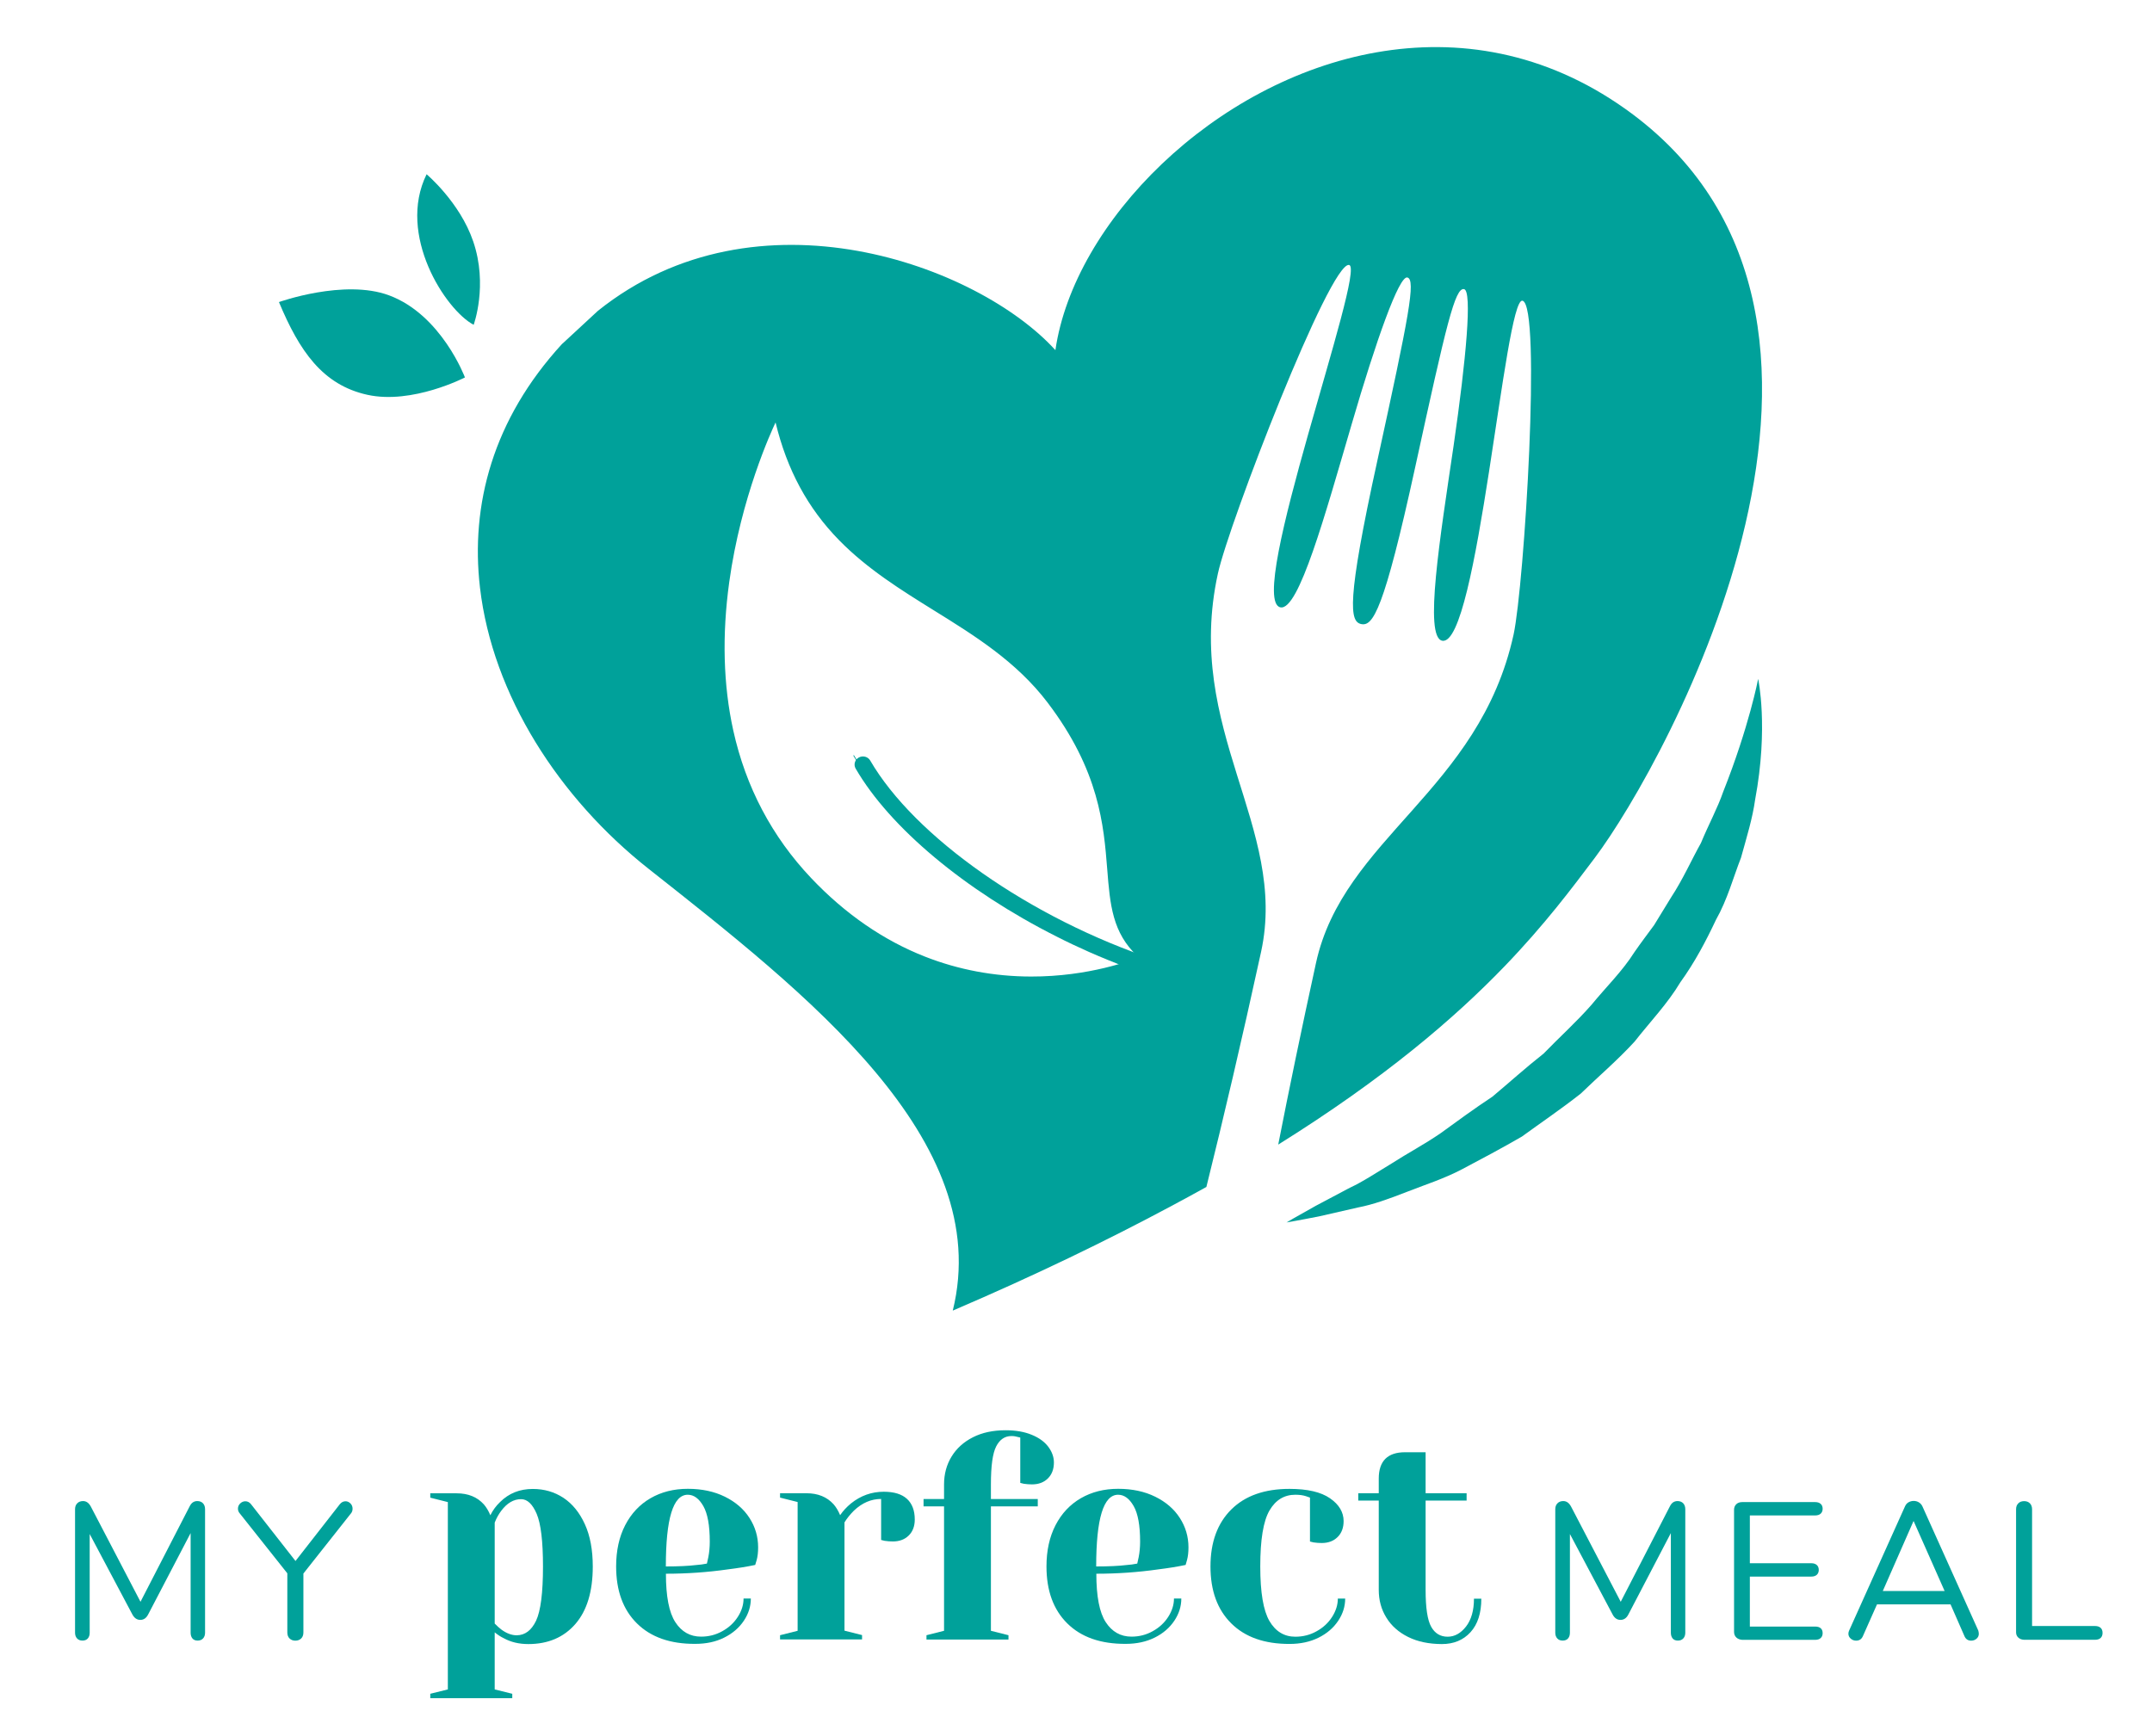 <?xml version="1.0" encoding="utf-8"?>
<!-- Generator: Adobe Illustrator 23.0.1, SVG Export Plug-In . SVG Version: 6.00 Build 0)  -->
<svg version="1.1" id="Logo_my_perfefect_meal" xmlns="http://www.w3.org/2000/svg" xmlns:xlink="http://www.w3.org/1999/xlink"
	 x="0px" y="0px" viewBox="0 0 315.99 254.99" style="enable-background:new 0 0 315.99 254.99;" xml:space="preserve">
<style type="text/css">
	.st0{fill:#00A19A;}
</style>
<path class="st0" d="M258.16,99.7c0,0,1.55,7.1-0.45,17.76c-0.37,2.7-1.24,5.5-2.07,8.5c-1.13,2.88-1.98,6.12-3.67,9.11
	c-1.46,3.1-3.11,6.24-5.24,9.19c-1.86,3.12-4.44,5.8-6.71,8.7c-2.49,2.72-5.32,5.13-7.92,7.65c-2.87,2.26-5.83,4.26-8.63,6.3
	c-2.99,1.73-5.95,3.3-8.73,4.77c-2.78,1.47-5.67,2.36-8.21,3.37c-2.56,1-4.91,1.85-7.11,2.27c-2.16,0.5-4.05,0.93-5.6,1.28
	c-3.13,0.63-4.91,0.92-4.91,0.92s1.58-0.94,4.31-2.45c1.37-0.74,3.04-1.62,4.98-2.64c1.95-0.9,3.97-2.26,6.21-3.61
	c2.21-1.43,4.71-2.74,7.15-4.42c2.4-1.75,4.92-3.59,7.58-5.35c2.45-2.05,4.89-4.26,7.51-6.32c2.3-2.38,4.82-4.64,7.03-7.16
	c2.12-2.59,4.56-4.96,6.31-7.74c0.94-1.36,1.93-2.66,2.89-3.97c0.85-1.38,1.69-2.74,2.5-4.08c1.74-2.65,2.96-5.44,4.38-7.98
	c1.1-2.67,2.44-5.12,3.27-7.53C256.83,106.7,258.16,99.7,258.16,99.7z"/>
<g>
	<path class="st0" d="M238.61,15.96c-11.83-8.38-24.56-10.36-36.46-8.28c-23.94,4.19-44.45,24.96-47.18,43.74
		c-11.33-12.48-43.83-24.48-67.18-5.77l-4.99,4.62c-0.09,0.08-0.18,0.16-0.27,0.24C72.36,61.6,69.06,74.15,70.48,86.31
		c1.85,15.81,11.65,30.92,24.72,41.25c23.12,18.26,50.91,39.8,44.7,64.91c12.25-5.25,22.73-10.35,31.91-15.26
		c1.81-0.97,3.64-1.95,5.33-2.9c2.54-10.22,5.22-21.64,8.03-34.52c4.01-18.39-11.38-32.57-6.34-55.56
		c1.58-7.29,16.48-45.89,19.27-45.32c2.56,0.53-15.29,49.21-10.09,50.28c2.68,0.56,6.57-13.61,10.46-26.88
		c3.62-12.42,6.96-21.81,8.17-21.56c1.3,0.27,0.23,5.7-4.37,26.78c-4.62,21.06-4.07,23.78-2.38,24.12c1.69,0.34,3.3-1.91,7.9-22.99
		c4.6-21.08,5.86-26.47,7.19-26.2c1.21,0.26,0.32,10.16-1.53,22.93c-2.01,13.66-4.37,28.15-1.69,28.7
		c5.2,1.07,9.2-50.47,11.79-49.93c2.82,0.58,0.27,41.73-1.3,49.02c-5.04,22.97-25.02,29.88-29.02,48.26
		c-2.11,9.65-3.94,18.47-5.54,26.65c15.61-9.74,25.91-18.58,33.26-26.21c5.91-6.14,9.91-11.5,13.21-15.88
		C244.74,111.93,281.09,46.06,238.61,15.96z M151.39,143.41c-5.4-0.01-10.63-0.99-15.53-2.91c-6.13-2.4-11.77-6.29-16.76-11.56
		c-5.74-6.06-9.59-13.35-11.43-21.67c-1.47-6.66-1.67-14-0.59-21.8c1.72-12.45,6.2-22.17,6.8-23.43c1.67,6.93,4.72,12.59,9.34,17.3
		c4.14,4.23,9.12,7.32,13.93,10.31c5.95,3.69,12.1,7.51,16.66,13.51c7.62,10.02,8.26,18.05,8.77,24.49
		c0.41,5.21,0.75,9.35,4.49,12.81c-4.27-1.46-8.51-3.25-12.69-5.36c-13.22-6.66-24.05-15.7-28.97-24.16
		c-0.01-0.03-0.05-0.04-0.08-0.02c-0.03,0.01-0.04,0.05-0.02,0.07c4.93,8.49,15.77,17.54,29.01,24.21c1.55,0.78,3.11,1.52,4.68,2.21
		c2.7,1.2,5.43,2.27,8.16,3.2C166.25,140.98,159.94,143.43,151.39,143.41z"/>
	<path class="st0" d="M165.5,142.08c-1.86-0.7-3.73-1.46-5.59-2.28c-1.6-0.71-3.2-1.46-4.78-2.27
		c-13.43-6.77-24.46-15.99-29.49-24.66c-0.33-0.57-0.13-1.3,0.47-1.63c0.59-0.32,1.34-0.12,1.67,0.45
		c6.49,11.17,23.46,23.17,41.97,29.31"/>
</g>
<path class="st0" d="M40.96,44.36c2.99,7.16,6.39,12.17,12.99,13.62c6.59,1.45,14.32-2.55,14.32-2.55s-3.44-9.2-11.15-12.06
	C50.54,40.93,40.96,44.36,40.96,44.36z"/>
<path class="st0" d="M69.55,47.7c-4.13-2.18-11.3-13.21-6.91-22.11c0,0,4.88,4.1,6.84,9.85C71.69,41.89,69.55,47.7,69.55,47.7z"/>
<path class="st0" d="M29.81,220.77c0.2,0.22,0.3,0.51,0.3,0.87v18.14c0,0.34-0.1,0.62-0.29,0.83c-0.19,0.21-0.46,0.32-0.8,0.32
	c-0.34,0-0.6-0.11-0.77-0.32s-0.26-0.49-0.26-0.83v-14.64l-6.22,11.92c-0.27,0.55-0.66,0.83-1.17,0.83c-0.5,0-0.89-0.28-1.18-0.83
	l-6.25-11.78v14.5c0,0.34-0.09,0.62-0.27,0.83s-0.44,0.32-0.79,0.32c-0.34,0-0.61-0.11-0.8-0.32c-0.19-0.21-0.29-0.49-0.29-0.83
	v-18.14c0-0.36,0.1-0.65,0.32-0.87c0.21-0.22,0.5-0.33,0.86-0.33c0.48,0,0.86,0.28,1.15,0.83l7.28,13.96l7.19-13.96
	c0.15-0.31,0.32-0.52,0.5-0.64c0.18-0.12,0.4-0.19,0.64-0.19C29.32,220.44,29.6,220.55,29.81,220.77z"/>
<path class="st0" d="M50.74,220.47c0.27,0,0.51,0.11,0.72,0.32c0.21,0.21,0.31,0.47,0.31,0.77c0,0.29-0.09,0.53-0.26,0.72l-6.96,8.8
	v8.65c0,0.38-0.11,0.68-0.33,0.89c-0.22,0.21-0.5,0.32-0.85,0.32s-0.63-0.11-0.85-0.32c-0.22-0.21-0.33-0.51-0.33-0.89v-8.68
	l-6.96-8.77c-0.19-0.21-0.29-0.45-0.29-0.72c0-0.3,0.11-0.56,0.33-0.77c0.22-0.21,0.47-0.32,0.76-0.32c0.32,0,0.6,0.14,0.83,0.43
	l6.53,8.34l6.51-8.34C50.14,220.61,50.41,220.47,50.74,220.47z"/>
<path class="st0" d="M63.18,248.74l2.58-0.64v-27.51l-2.58-0.65v-0.64h3.87c1.69,0,3.02,0.54,4,1.63c0.37,0.43,0.69,0.96,0.95,1.59
	c0.37-0.74,0.85-1.39,1.42-1.93c1.29-1.29,2.89-1.93,4.81-1.93c1.69,0,3.19,0.44,4.51,1.31c1.32,0.88,2.36,2.16,3.14,3.87
	s1.16,3.78,1.16,6.21c0,3.67-0.85,6.48-2.56,8.45c-1.71,1.96-4.01,2.94-6.9,2.94c-1.38,0-2.58-0.29-3.61-0.86
	c-0.43-0.2-0.87-0.49-1.33-0.86v8.38l2.58,0.64v0.65H63.18V248.74z M78.72,238c0.67-1.43,1.01-4.08,1.01-7.95
	c0-3.7-0.31-6.27-0.92-7.72c-0.62-1.45-1.38-2.17-2.3-2.17c-1.09,0-2.06,0.57-2.92,1.72c-0.37,0.49-0.69,1.06-0.95,1.72v14.83
	c0.4,0.4,0.72,0.69,0.95,0.86c0.77,0.57,1.53,0.86,2.28,0.86C77.09,240.14,78.04,239.43,78.72,238z"/>
<path class="st0" d="M93.52,238.4c-2.04-2.02-3.05-4.81-3.05-8.36c0-2.32,0.44-4.34,1.33-6.06c0.89-1.72,2.13-3.04,3.72-3.96
	c1.59-0.92,3.42-1.38,5.48-1.38s3.88,0.39,5.44,1.16c1.56,0.77,2.77,1.81,3.61,3.12c0.84,1.3,1.27,2.74,1.27,4.32
	c0,0.72-0.07,1.33-0.21,1.85l-0.22,0.73c-1.23,0.26-2.56,0.47-4,0.65c-3.01,0.43-6.05,0.64-9.11,0.64c0,3.32,0.46,5.7,1.38,7.11
	c0.92,1.42,2.18,2.13,3.78,2.13c1.12,0,2.16-0.26,3.12-0.8c0.96-0.53,1.72-1.23,2.28-2.11c0.56-0.87,0.84-1.77,0.84-2.69h1.07
	c0,1.15-0.34,2.24-1.03,3.27c-0.69,1.03-1.65,1.86-2.88,2.47c-1.23,0.62-2.65,0.92-4.26,0.92C98.41,241.43,95.56,240.42,93.52,238.4
	z M102.25,229.83c0.49-0.03,1-0.1,1.55-0.21c0.03-0.14,0.1-0.46,0.21-0.95c0.14-0.72,0.21-1.48,0.21-2.28
	c0-2.38-0.32-4.12-0.95-5.22c-0.63-1.1-1.39-1.66-2.28-1.66c-2.15,0-3.22,3.51-3.22,10.53C99.61,230.04,101.1,229.97,102.25,229.83z
	"/>
<path class="st0" d="M114.54,240.14l2.58-0.65v-18.91l-2.58-0.65v-0.64h3.87c1.69,0,3.02,0.54,4,1.63c0.37,0.43,0.69,0.96,0.95,1.59
	c0.43-0.63,0.96-1.2,1.59-1.72c1.43-1.15,3.04-1.72,4.81-1.72c1.52,0,2.66,0.35,3.42,1.05c0.76,0.7,1.14,1.71,1.14,3.03
	c0,0.97-0.29,1.76-0.88,2.34c-0.59,0.59-1.37,0.88-2.34,0.88c-0.4,0-0.8-0.03-1.2-0.09l-0.52-0.13v-6.02c-1.46,0-2.79,0.57-4,1.72
	c-0.57,0.57-1.03,1.15-1.38,1.72v15.9l2.58,0.65v0.64h-12.04V240.14z"/>
<path class="st0" d="M136.04,240.14l2.58-0.65v-18.27h-3.01v-1.08h3.01v-2.15c0-1.52,0.37-2.88,1.1-4.08
	c0.73-1.2,1.78-2.15,3.14-2.84c1.36-0.69,2.96-1.03,4.79-1.03c1.49,0,2.77,0.22,3.85,0.67c1.08,0.44,1.88,1.03,2.43,1.76
	c0.54,0.73,0.82,1.5,0.82,2.3c0,0.97-0.29,1.76-0.88,2.34c-0.59,0.59-1.37,0.88-2.34,0.88c-0.4,0-0.8-0.03-1.2-0.09l-0.52-0.13
	v-6.66l-0.39-0.09c-0.11-0.03-0.24-0.06-0.39-0.09s-0.32-0.04-0.52-0.04c-0.97,0-1.72,0.51-2.24,1.53
	c-0.52,1.02-0.77,2.87-0.77,5.57v2.15h6.88v1.08h-6.88v18.27l2.58,0.65v0.64h-12.04V240.14z"/>
<path class="st0" d="M156.71,238.4c-2.04-2.02-3.05-4.81-3.05-8.36c0-2.32,0.44-4.34,1.33-6.06s2.13-3.04,3.72-3.96
	c1.59-0.92,3.42-1.38,5.48-1.38s3.88,0.39,5.44,1.16c1.56,0.77,2.77,1.81,3.61,3.12c0.84,1.3,1.27,2.74,1.27,4.32
	c0,0.72-0.07,1.33-0.21,1.85l-0.21,0.73c-1.23,0.26-2.56,0.47-4,0.65c-3.01,0.43-6.05,0.64-9.11,0.64c0,3.32,0.46,5.7,1.38,7.11
	s2.18,2.13,3.78,2.13c1.12,0,2.16-0.26,3.12-0.8c0.96-0.53,1.72-1.23,2.28-2.11s0.84-1.77,0.84-2.69h1.08
	c0,1.15-0.34,2.24-1.03,3.27c-0.69,1.03-1.65,1.86-2.88,2.47s-2.65,0.92-4.25,0.92C161.6,241.43,158.75,240.42,156.71,238.4z
	 M165.44,229.83c0.49-0.03,1-0.1,1.55-0.21c0.03-0.14,0.1-0.46,0.21-0.95c0.14-0.72,0.21-1.48,0.21-2.28c0-2.38-0.32-4.12-0.95-5.22
	c-0.63-1.1-1.39-1.66-2.28-1.66c-2.15,0-3.22,3.51-3.22,10.53C162.8,230.04,164.29,229.97,165.44,229.83z"/>
<path class="st0" d="M180.79,238.4c-2.04-2.02-3.05-4.81-3.05-8.36s1.02-6.34,3.05-8.36c2.03-2.02,4.89-3.03,8.55-3.03
	c2.64,0,4.62,0.46,5.95,1.38c1.33,0.92,2,2.04,2,3.35c0,0.97-0.29,1.76-0.88,2.34c-0.59,0.59-1.37,0.88-2.34,0.88
	c-0.4,0-0.8-0.03-1.2-0.09l-0.52-0.13v-6.45l-0.6-0.21c-0.43-0.14-0.95-0.21-1.55-0.21c-1.63,0-2.9,0.77-3.8,2.32
	c-0.9,1.55-1.35,4.28-1.35,8.21c0,3.81,0.45,6.48,1.35,8.02c0.9,1.53,2.17,2.3,3.8,2.3c1.12,0,2.16-0.26,3.12-0.8
	c0.96-0.53,1.72-1.23,2.28-2.11s0.84-1.77,0.84-2.69h1.08c0,1.15-0.34,2.24-1.03,3.27c-0.69,1.03-1.65,1.86-2.88,2.47
	s-2.65,0.92-4.25,0.92C185.67,241.43,182.82,240.42,180.79,238.4z"/>
<path class="st0" d="M206.77,240.4c-1.39-0.69-2.46-1.63-3.2-2.84c-0.75-1.2-1.12-2.56-1.12-4.08v-13.11h-3.01v-1.08h3.01v-2.15
	c0-2.58,1.29-3.87,3.87-3.87h3.01v6.02h6.02v1.08h-6.02v13.11c0,2.64,0.27,4.44,0.82,5.42c0.54,0.97,1.35,1.46,2.41,1.46
	c1.03,0,1.93-0.5,2.71-1.5c0.77-1,1.16-2.36,1.16-4.08h1.08c0,2.12-0.53,3.76-1.59,4.92c-1.06,1.16-2.46,1.74-4.21,1.74
	C209.8,241.43,208.16,241.09,206.77,240.4z"/>
<path class="st0" d="M247.16,220.77c0.2,0.22,0.3,0.51,0.3,0.87v18.14c0,0.34-0.1,0.62-0.29,0.83c-0.19,0.21-0.46,0.32-0.8,0.32
	s-0.6-0.11-0.77-0.32c-0.17-0.21-0.26-0.49-0.26-0.83v-14.64l-6.22,11.92c-0.27,0.55-0.66,0.83-1.18,0.83
	c-0.5,0-0.89-0.28-1.17-0.83l-6.25-11.78v14.5c0,0.34-0.09,0.62-0.27,0.83s-0.44,0.32-0.79,0.32s-0.61-0.11-0.8-0.32
	c-0.19-0.21-0.29-0.49-0.29-0.83v-18.14c0-0.36,0.1-0.65,0.32-0.87c0.21-0.22,0.5-0.33,0.86-0.33c0.48,0,0.86,0.28,1.15,0.83
	l7.28,13.96l7.19-13.96c0.15-0.31,0.32-0.52,0.5-0.64s0.4-0.19,0.64-0.19C246.67,220.44,246.95,220.55,247.16,220.77z"/>
<path class="st0" d="M254.95,240.47c-0.22-0.21-0.33-0.49-0.33-0.83v-17.91c0-0.34,0.11-0.62,0.33-0.83
	c0.22-0.21,0.51-0.31,0.87-0.31h10.72c0.34,0,0.61,0.09,0.8,0.26c0.19,0.17,0.29,0.41,0.29,0.72c0,0.31-0.1,0.54-0.29,0.72
	c-0.19,0.17-0.46,0.26-0.8,0.26h-9.6v7.02h9.03c0.34,0,0.61,0.09,0.8,0.26c0.19,0.17,0.29,0.41,0.29,0.72c0,0.31-0.1,0.54-0.29,0.72
	c-0.19,0.17-0.46,0.26-0.8,0.26h-9.03v7.34h9.6c0.34,0,0.61,0.08,0.8,0.24c0.19,0.16,0.29,0.41,0.29,0.73c0,0.31-0.1,0.54-0.29,0.72
	c-0.19,0.17-0.46,0.26-0.8,0.26h-10.72C255.46,240.79,255.17,240.68,254.95,240.47z"/>
<path class="st0" d="M290.56,239.93c0,0.29-0.11,0.53-0.33,0.72c-0.22,0.19-0.48,0.29-0.79,0.29c-0.48,0-0.81-0.23-1-0.69
	l-2.03-4.64h-10.8l-2.06,4.64c-0.19,0.46-0.53,0.69-1,0.69c-0.31,0-0.57-0.1-0.8-0.3c-0.23-0.2-0.34-0.44-0.34-0.73
	c0-0.15,0.04-0.3,0.11-0.46l8.2-18.23c0.12-0.27,0.29-0.47,0.52-0.6c0.23-0.13,0.48-0.2,0.75-0.2c0.29,0,0.54,0.07,0.77,0.21
	c0.23,0.14,0.4,0.34,0.52,0.59l8.2,18.23C290.52,239.6,290.56,239.76,290.56,239.93z M276.46,233.65h9.08l-4.56-10.29L276.46,233.65
	z"/>
<path class="st0" d="M296.36,240.49c-0.22-0.2-0.33-0.46-0.33-0.79v-18.05c0-0.36,0.1-0.65,0.32-0.87c0.21-0.22,0.5-0.33,0.86-0.33
	s0.65,0.11,0.86,0.33c0.21,0.22,0.31,0.51,0.31,0.87v17.14h9.26c0.34,0,0.61,0.09,0.8,0.26c0.19,0.17,0.29,0.42,0.29,0.75
	s-0.1,0.57-0.29,0.75c-0.19,0.17-0.46,0.26-0.8,0.26h-10.46C296.85,240.79,296.58,240.69,296.36,240.49z"/>
</svg>
